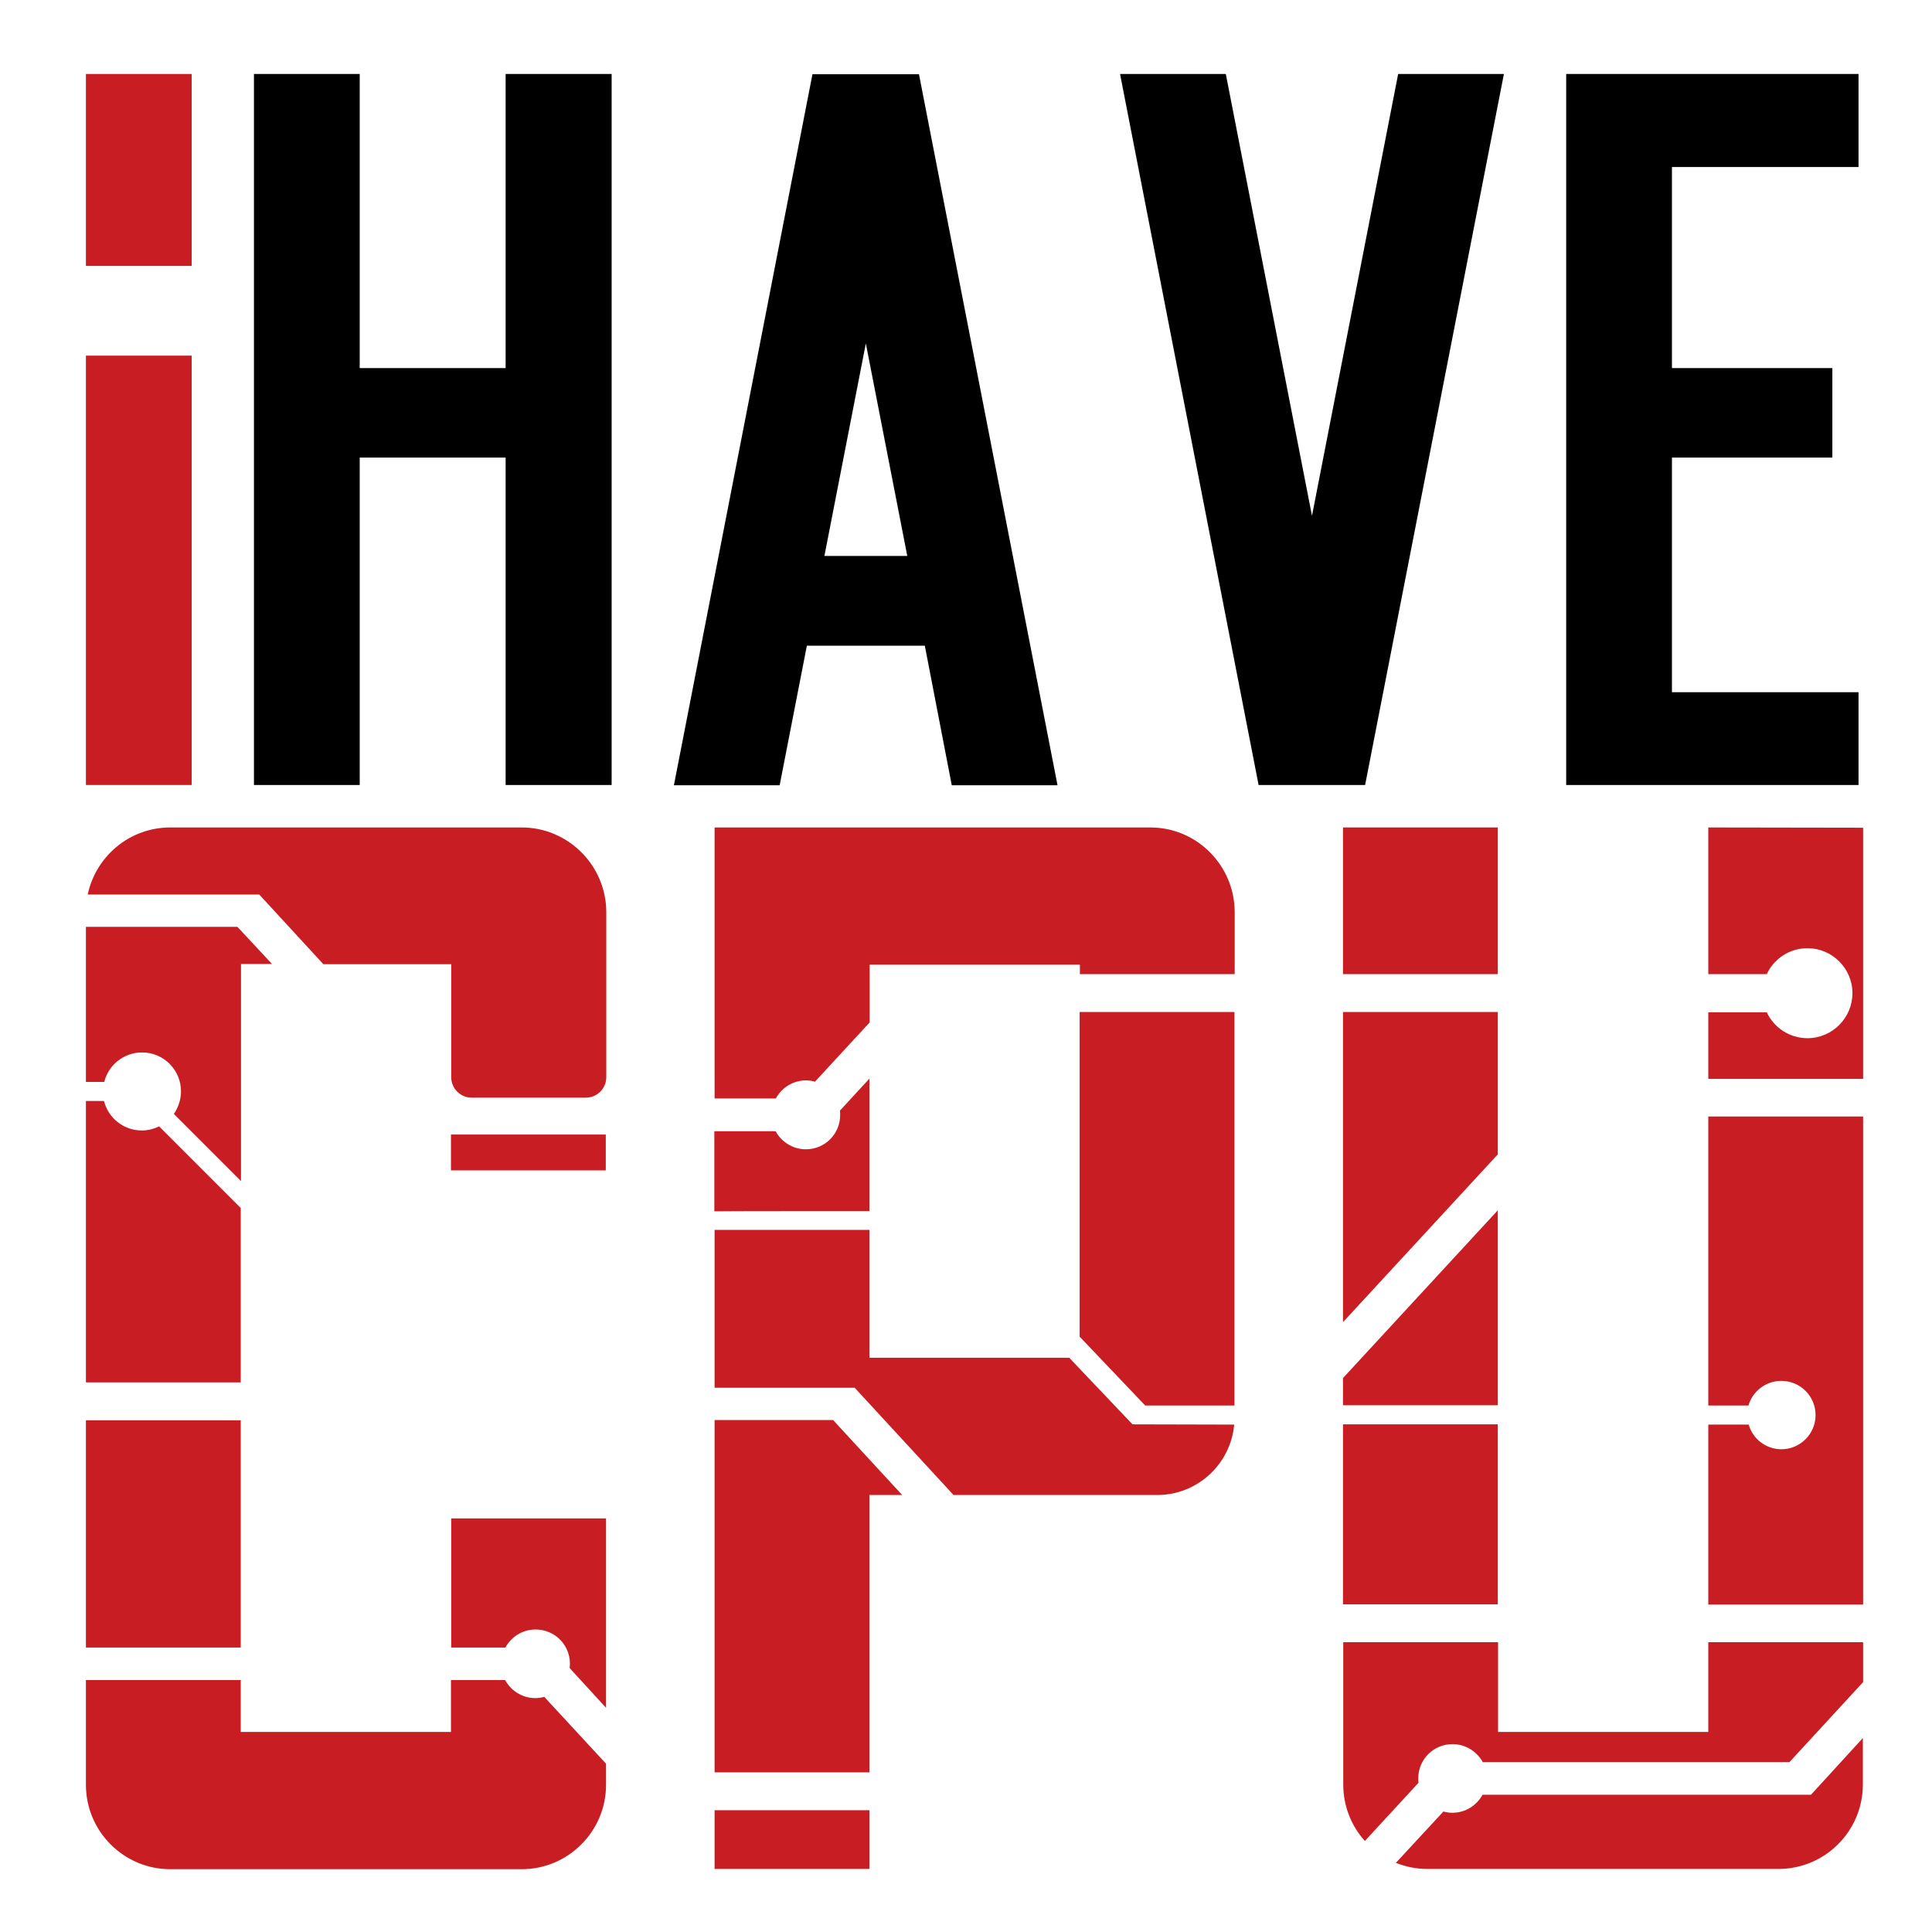 <?xml version="1.0" encoding="utf-8"?>
<!-- Generator: Adobe Illustrator 27.0.0, SVG Export Plug-In . SVG Version: 6.00 Build 0)  -->
<svg version="1.1" id="Layer_1" xmlns="http://www.w3.org/2000/svg" xmlns:xlink="http://www.w3.org/1999/xlink" x="0px" y="0px"
	 viewBox="0 0 76 76" style="enable-background:new 0 0 76 76;" xml:space="preserve">
<style type="text/css">
	.st0{fill:#C81E23;}
</style>
<g>
	<g>
		<g>
			<polygon points="55,2.91 51.61,20.29 48.22,2.91 44.06,2.91 49.51,30.88 49.54,30.88 53.67,30.88 53.7,30.88 59.16,2.91 			"/>
			<polygon points="73.11,6.57 73.11,2.91 65.77,2.91 61.61,2.91 61.61,6.57 61.61,14.48 61.61,18 61.61,27.23 61.61,30.88 
				65.77,30.88 73.11,30.88 73.11,27.23 65.77,27.23 65.77,18 72.08,18 72.08,14.48 65.77,14.48 65.77,6.57 			"/>
			<polygon points="19.89,2.91 19.89,14.48 14.15,14.48 14.15,2.91 9.99,2.91 9.99,30.88 14.15,30.88 14.15,18 19.89,18 
				19.89,30.88 24.06,30.88 24.06,2.91 			"/>
			<path d="M37.44,30.89h4.16L36.15,2.92h-0.03h-4.13h-0.03l-5.45,27.97h4.16l1.07-5.49h4.64L37.44,30.89z M32.43,21.87l1.63-8.36
				l1.63,8.36H32.43z"/>
		</g>
		<g>
			<rect x="3.38" y="2.91" class="st0" width="4.16" height="7.55"/>
			<rect x="3.38" y="13.99" class="st0" width="4.16" height="16.89"/>
		</g>
	</g>
	<g>
		<g>
			<polygon class="st0" points="58.92,45.41 58.92,39.81 52.83,39.81 52.83,52.01 			"/>
			<polygon class="st0" points="58.92,55.28 58.92,47.61 52.83,54.21 52.83,55.28 			"/>
			<path class="st0" d="M67.2,32.55v5.77h2.3c0.28-0.6,0.89-1.02,1.6-1.02c0.97,0,1.77,0.79,1.77,1.77c0,0.97-0.79,1.77-1.77,1.77
				c-0.71,0-1.32-0.42-1.6-1.02h-2.3v2.62h6.09v-9.88L67.2,32.55L67.2,32.55z"/>
			<rect x="52.83" y="32.55" class="st0" width="6.09" height="5.77"/>
			<path class="st0" d="M70.08,57.01c-0.62,0-1.13-0.41-1.29-0.97H67.2v7.08h6.09V43.92H67.2v11.37h1.58
				c0.16-0.56,0.68-0.97,1.29-0.97c0.75,0,1.35,0.6,1.35,1.35C71.42,56.4,70.82,57.01,70.08,57.01z"/>
			<rect x="52.83" y="56.03" class="st0" width="6.09" height="7.08"/>
			<path class="st0" d="M71.24,70.6L71.24,70.6L71.24,70.6H58.32c-0.23,0.42-0.67,0.71-1.19,0.71c-0.12,0-0.24-0.02-0.35-0.05
				l-1.87,2.02c0.38,0.15,0.8,0.24,1.23,0.24h13.82c1.83,0,3.32-1.49,3.32-3.32v-1.83L71.24,70.6z"/>
			<path class="st0" d="M55.8,70.13c-0.01-0.06-0.01-0.11-0.01-0.17c0-0.75,0.6-1.35,1.35-1.35c0.51,0,0.96,0.29,1.19,0.71h12.06
				l2.9-3.15V64.6H67.2v3.53h-8.27V64.6h-6.09v5.6c0,0.85,0.32,1.63,0.85,2.22L55.8,70.13z"/>
		</g>
		<g>
			<path class="st0" d="M45.25,32.55H28.11v10.66h2.41c0.23-0.42,0.67-0.71,1.19-0.71c0.12,0,0.24,0.02,0.35,0.05l2.15-2.33v-2.27
				h8.27v0.37h6.09v-2.45C48.56,34.04,47.08,32.55,45.25,32.55z"/>
			<path class="st0" d="M34.2,47.64v-5.21l-1.16,1.26c0.01,0.06,0.01,0.11,0.01,0.17c0,0.75-0.6,1.35-1.35,1.35
				c-0.51,0-0.96-0.29-1.19-0.71h-2.41v3.15C28.11,47.64,34.2,47.64,34.2,47.64z"/>
			<polygon class="st0" points="45.05,55.29 48.56,55.29 48.56,39.81 42.47,39.81 42.47,52.58 			"/>
			<path class="st0" d="M44.55,56.03L44.55,56.03L44.55,56.03l-2.49-2.62H34.2v-5.03h-6.09v6.21h5.51l0,0l0,0l3.89,4.22h8.01
				c1.59,0,2.89-1.22,3.03-2.77L44.55,56.03L44.55,56.03z"/>
			<polygon class="st0" points="34.2,69.72 34.2,58.81 35.49,58.81 32.77,55.86 28.11,55.86 28.11,69.72 			"/>
			<rect x="28.11" y="71.21" class="st0" width="6.09" height="2.31"/>
		</g>
		<g>
			<rect x="17.74" y="44.63" class="st0" width="6.09" height="1.41"/>
			<path class="st0" d="M23.84,67.18v-7.45h-6.09v5.08h2.13c0.23-0.42,0.67-0.71,1.19-0.71c0.75,0,1.35,0.6,1.35,1.35
				c0,0.06-0.01,0.11-0.01,0.17L23.84,67.18z"/>
			<path class="st0" d="M21.41,66.75c-0.11,0.03-0.23,0.05-0.35,0.05c-0.51,0-0.96-0.29-1.19-0.71h-2.13v2.04H9.47v-2.04H3.38v4.12
				c0,1.83,1.49,3.32,3.32,3.32h13.82c1.83,0,3.32-1.49,3.32-3.32v-0.83L21.41,66.75z"/>
			<rect x="3.38" y="55.87" class="st0" width="6.09" height="8.94"/>
			<path class="st0" d="M6.26,44.31c-0.21,0.1-0.44,0.16-0.68,0.16c-0.72,0-1.32-0.49-1.49-1.16H3.38v11.07h6.09v-6.86L6.26,44.31z"
				/>
			<path class="st0" d="M9.34,36.46H3.38v6.1H4.1c0.17-0.67,0.77-1.16,1.49-1.16c0.85,0,1.53,0.69,1.53,1.53
				c0,0.33-0.11,0.64-0.28,0.89l2.64,2.64v-8.54h1.22L9.34,36.46z"/>
			<path class="st0" d="M20.52,32.55H6.7c-1.6,0-2.93,1.13-3.25,2.64h6.75l0,0l0,0l2.52,2.74h5.03v4.44c0,0.45,0.36,0.81,0.81,0.81
				h4.48c0.45,0,0.81-0.36,0.81-0.81v-6.5C23.84,34.04,22.35,32.55,20.52,32.55z"/>
		</g>
	</g>
</g>
</svg>
